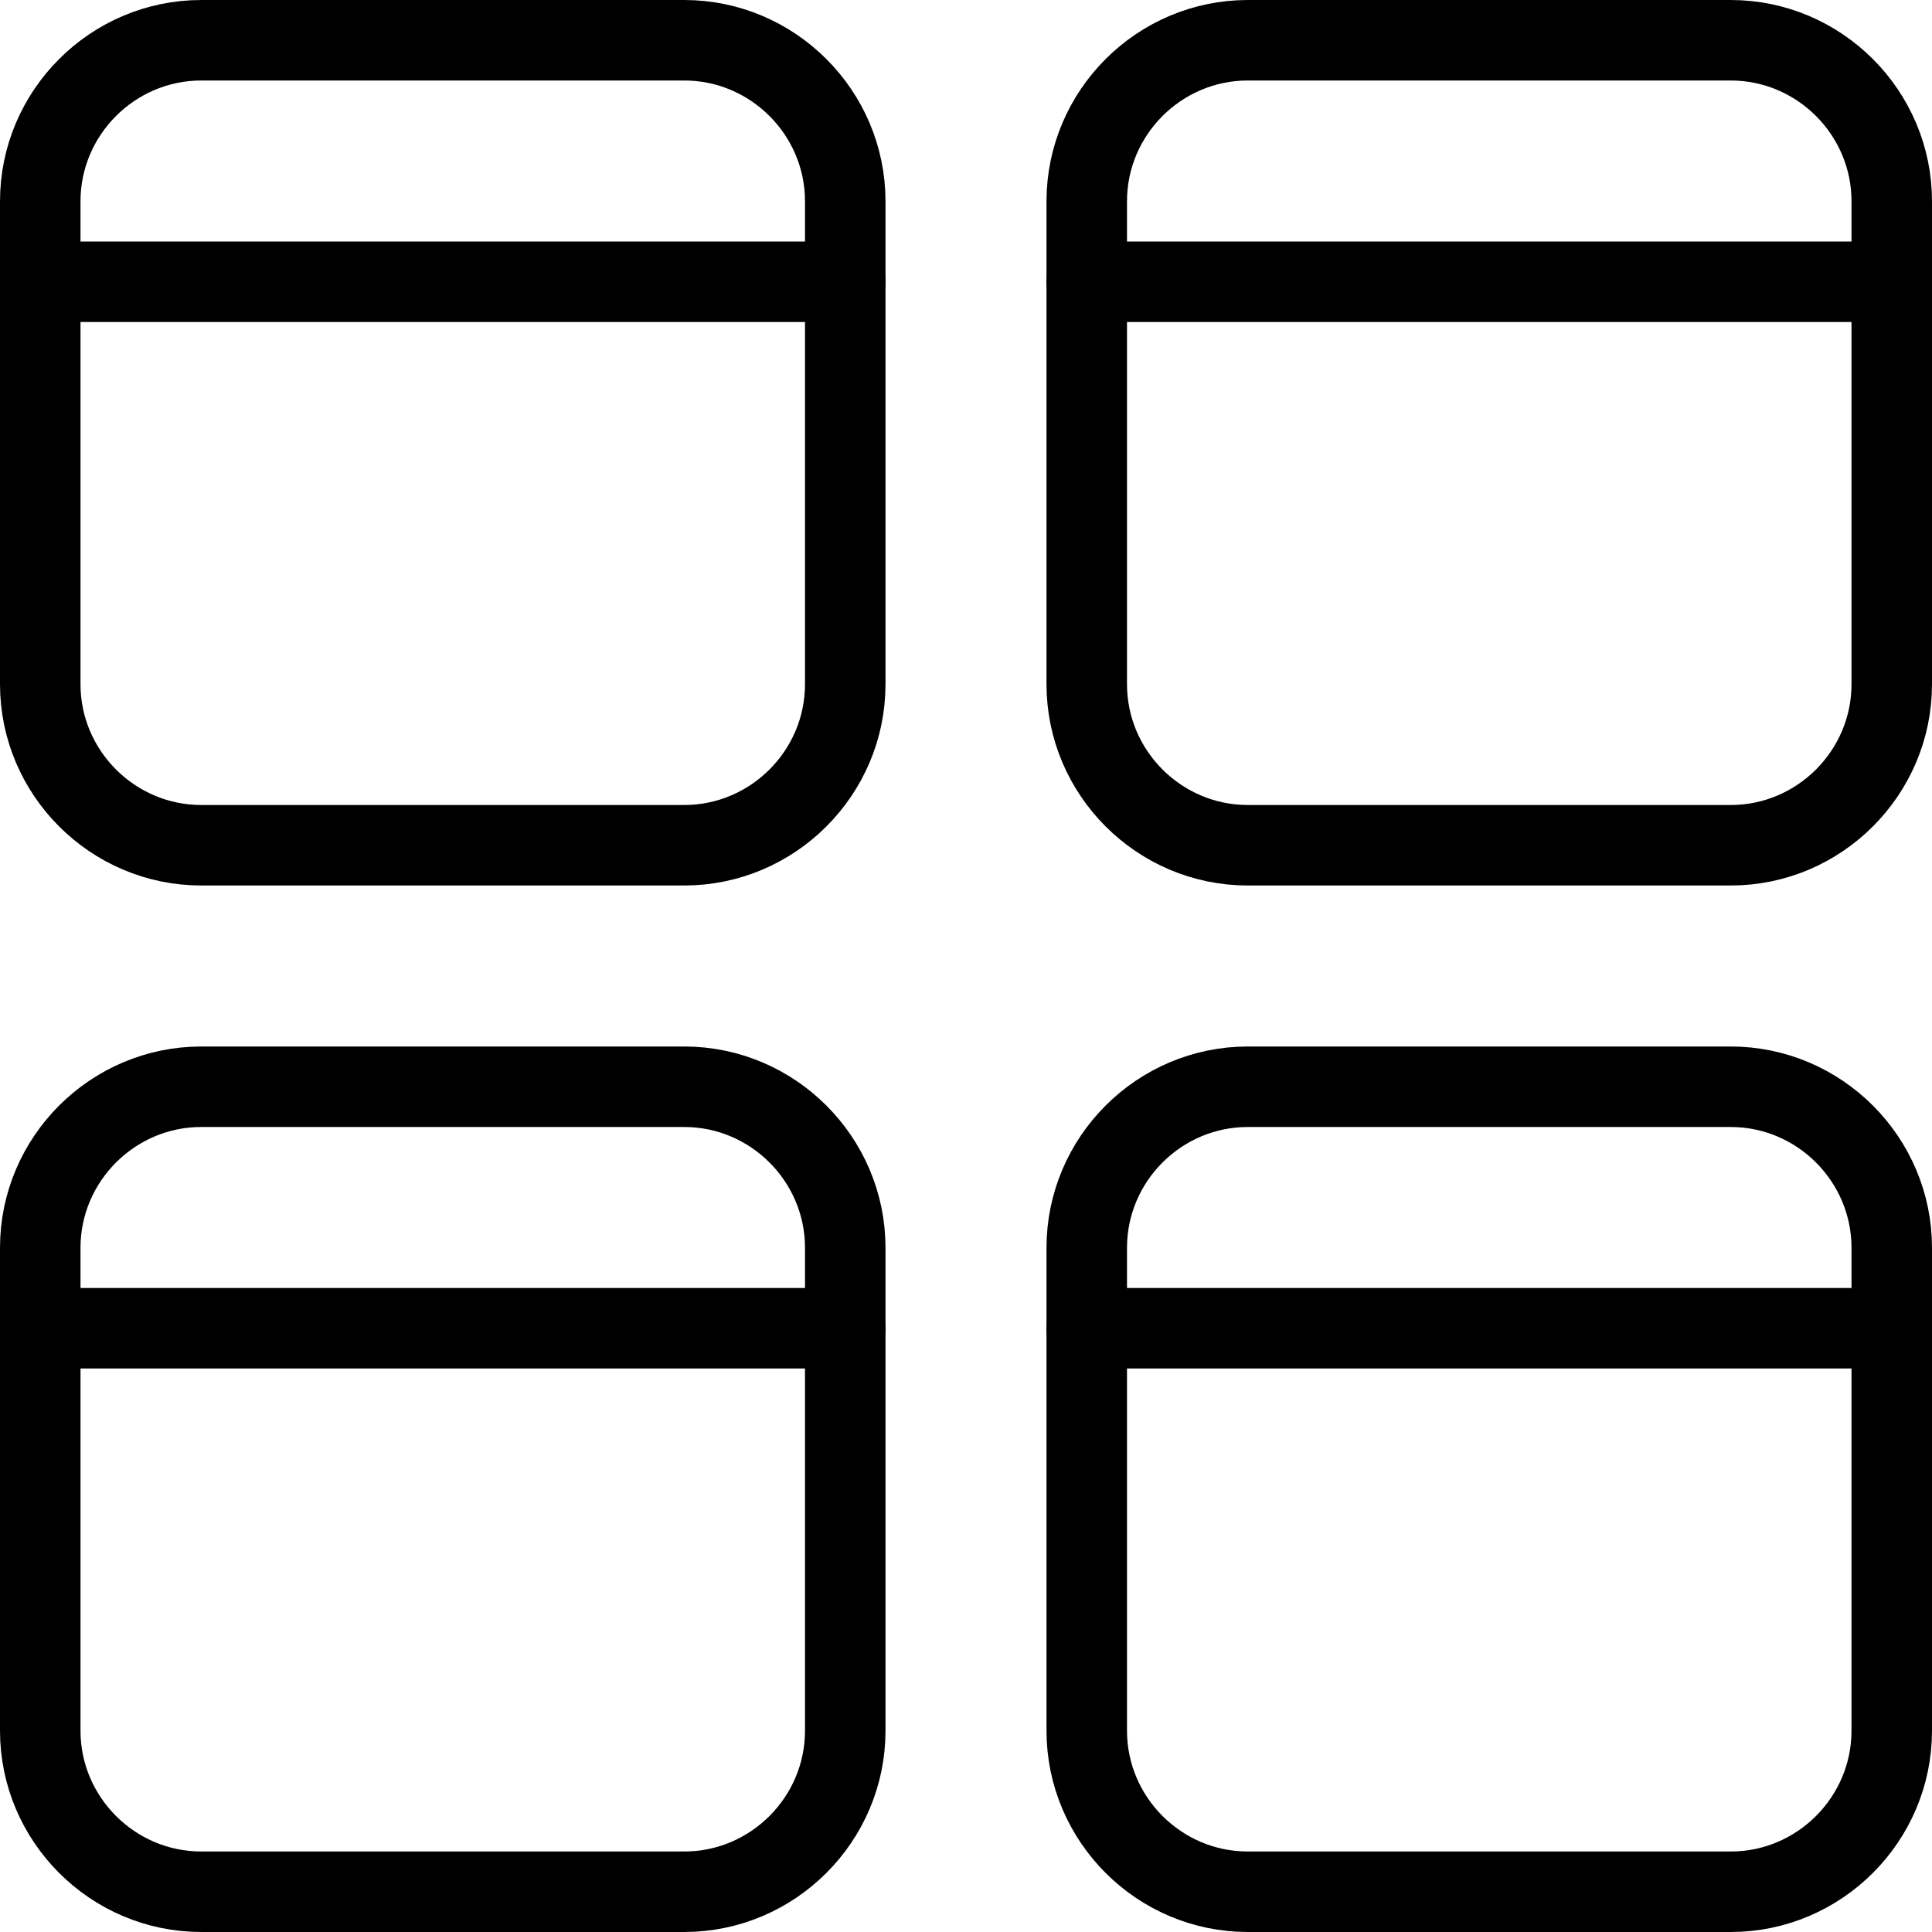 <?xml version="1.0" encoding="utf-8"?>
<!-- Generator: Adobe Illustrator 19.2.0, SVG Export Plug-In . SVG Version: 6.00 Build 0)  -->
<svg version="1.1" id="Outline_Icons" xmlns="http://www.w3.org/2000/svg" xmlns:xlink="http://www.w3.org/1999/xlink" x="0px"
	 y="0px" viewBox="0 0 24 24" style="enable-background:new 0 0 24 24;" xml:space="preserve">
<style type="text/css">
	.st0{fill:none;stroke:#000000;stroke-linecap:round;stroke-linejoin:round;stroke-miterlimit:10;}
</style>
<g>
	<path class="st0" d="M10.5,8.5c0,1.1-0.9,2-2,2h-6c-1.1,0-2-0.9-2-2v-6c0-1.1,0.9-2,2-2h6c1.1,0,2,0.9,2,2V8.5z"/>
	<line class="st0" x1="0.5" y1="3.5" x2="10.5" y2="3.5"/>
	<path class="st0" d="M13.5,8.5c0,1.1,0.9,2,2,2h6c1.1,0,2-0.9,2-2v-6c0-1.1-0.9-2-2-2h-6c-1.1,0-2,0.9-2,2V8.5z"/>
	<line class="st0" x1="23.5" y1="3.5" x2="13.5" y2="3.5"/>
	<path class="st0" d="M10.5,21.5c0,1.1-0.9,2-2,2h-6c-1.1,0-2-0.9-2-2v-6c0-1.1,0.9-2,2-2h6c1.1,0,2,0.9,2,2V21.5z"/>
	<line class="st0" x1="0.5" y1="16.5" x2="10.5" y2="16.5"/>
	<path class="st0" d="M13.5,21.5c0,1.1,0.9,2,2,2h6c1.1,0,2-0.9,2-2v-6c0-1.1-0.9-2-2-2h-6c-1.1,0-2,0.9-2,2V21.5z"/>
	<line class="st0" x1="23.5" y1="16.5" x2="13.5" y2="16.5"/>
</g>
</svg>

